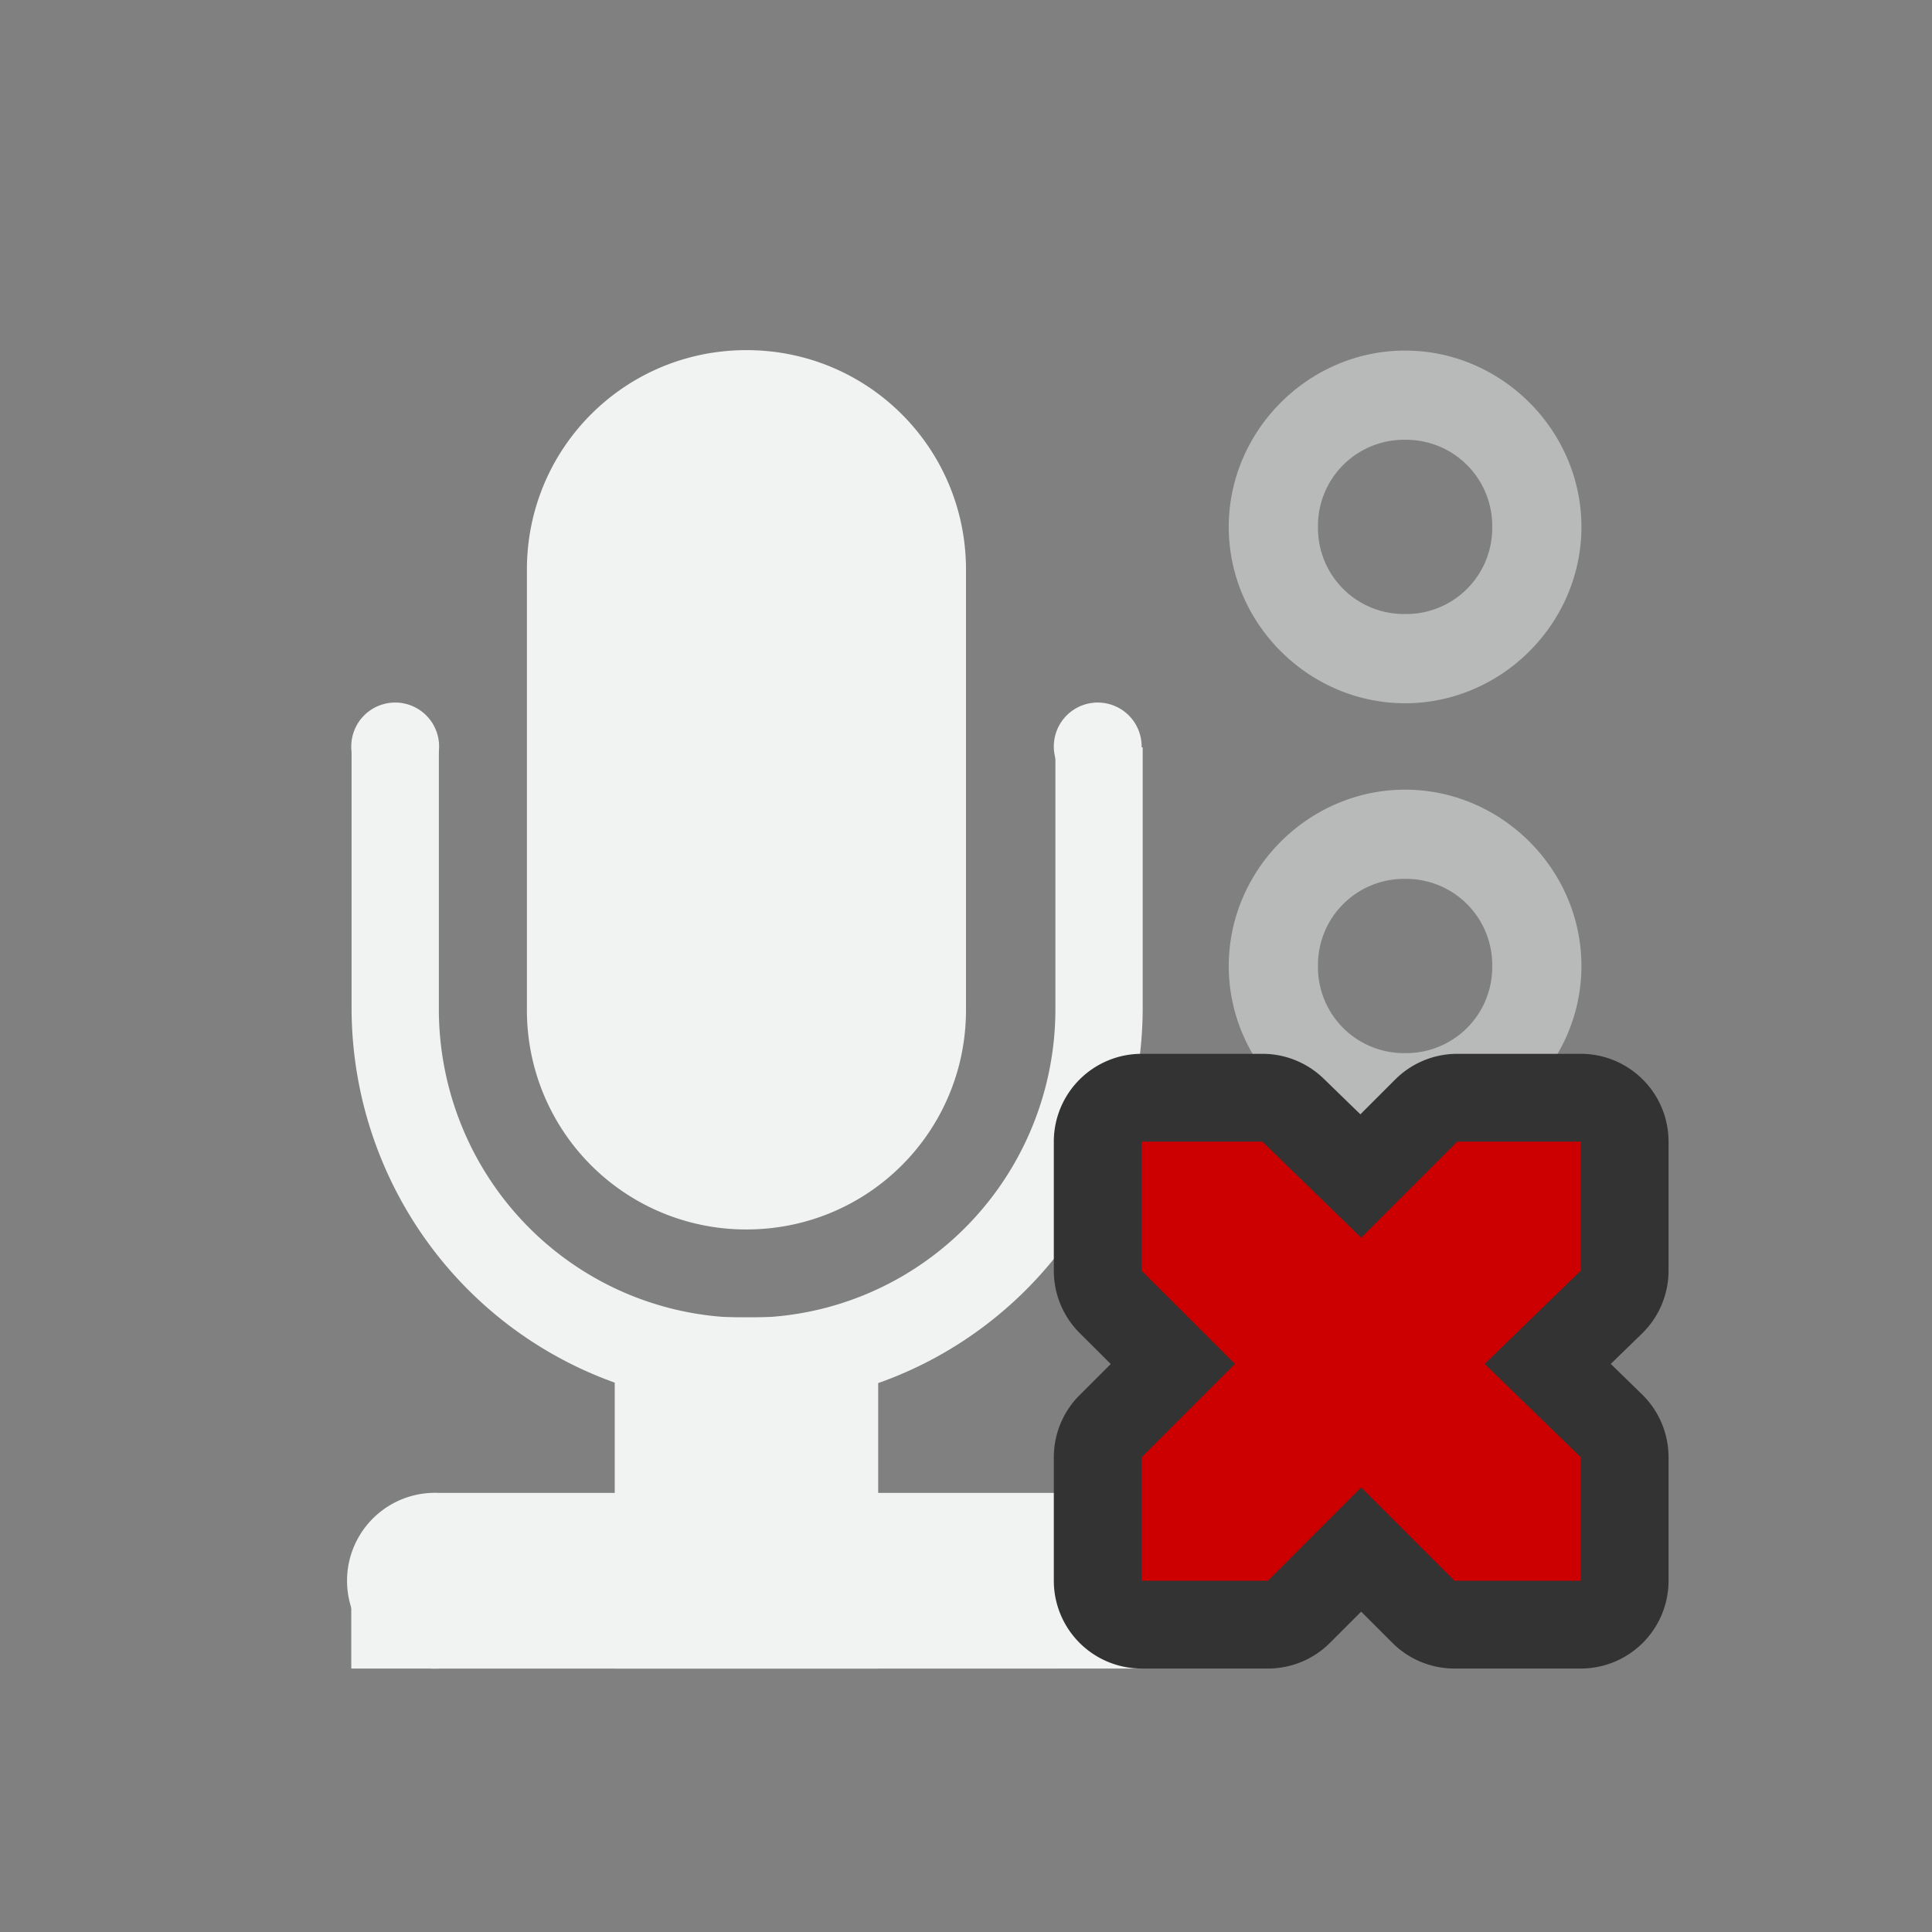 <?xml version="1.0" encoding="UTF-8" standalone="no"?>
<svg xmlns="http://www.w3.org/2000/svg" version="1.1" viewBox="-3 -3 22 22">
 <rect x="-3" y="-3" width="22" height="22" fill="#808080" stroke="none"/>
 <defs>
  <clipPath id="a">
   <path stroke-linejoin="round" d="m21 281h14v11h-14z" color="#f1f2f2" stroke="#fff" stroke-linecap="round" overflow="visible" stroke-width="2" fill="none"/>
  </clipPath>
 </defs>
 <g fill="#f1f2f2">
  <path d="m5.5 0.987c1.385 0 2.5 1.115 2.5 2.5v5.013c0 1.385-1.115 2.5-2.5 2.5a2.495 2.495 0 0 1 -2.5 -2.5v-5.013c0-1.385 1.115-2.5 2.5-2.5z" color="#f1f2f2" overflow="visible"/>
  <path style="text-decoration-line:none;text-transform:none;text-indent:0" font-family="Sans" d="m27.969 273.62a4.531 4.531 0 0 0 -4.532 4.531v5.813a4.531 4.531 0 0 0 9.063 0v-5.813a4.531 4.531 0 0 0 -4.531 -4.531zm0 1a3.514 3.514 0 0 1 3.531 3.531v5.813a3.514 3.514 0 0 1 -3.531 3.531 3.514 3.514 0 0 1 -3.532 -3.531v-5.813a3.514 3.514 0 0 1 3.532 -3.531z" clip-path="url(#a)" color="#f1f2f2" transform="matrix(.994 0 0 1 -22.293 -275.49)" overflow="visible" font-weight="400"/>
  <path d="m2 5.5a0.5 0.5 0 0 1 -0.5 0.5 0.5 0.5 0 0 1 -0.5 -0.5 0.5 0.5 0 0 1 0.5 -0.5 0.5 0.5 0 0 1 0.5 0.5zm8 0a0.5 0.5 0 0 1 -0.5 0.5 0.5 0.5 0 0 1 -0.5 -0.5 0.5 0.5 0 0 1 0.5 -0.5 0.5 0.5 0 0 1 0.5 0.5z" color="#f1f2f2" overflow="visible"/>
  <path style="text-decoration-line:none;text-transform:none;text-indent:0" font-family="Sans" d="m1.906 14a1.001 1.001 0 1 0 0.094 2h7a1 1 0 1 0 0 -2h-7a1 1 0 0 0 -0.094 0z" color="#f1f2f2" overflow="visible" font-weight="400"/>
  <path d="m1 15h9v1h-9z" color="#f1f2f2" overflow="visible"/>
  <path d="m4 12h3v4h-3z" color="#f1f2f2" overflow="visible"/>
  <path opacity=".5" style="text-decoration-line:none;text-transform:none;text-indent:0" font-family="Sans" d="m13 0.992c-1.098 0-2.008 0.91-2.008 2.008 0 1.099 0.91 2.008 2.008 2.008 1.099 0 2.008-0.91 2.008-2.008 0-1.099-0.91-2.008-2.008-2.008zm0 1.016a0.98 0.98 0 0 1 0.992 0.992 0.979 0.979 0 0 1 -0.992 0.992 0.979 0.979 0 0 1 -0.992 -0.992 0.98 0.98 0 0 1 0.992 -0.992zm0 3.984c-1.098 0-2.008 0.91-2.008 2.008 0 1.099 0.91 2.008 2.008 2.008 1.099 0 2.008-0.91 2.008-2.008 0-1.099-0.91-2.008-2.008-2.008zm0 1.016a0.98 0.98 0 0 1 0.992 0.992 0.979 0.979 0 0 1 -0.992 0.992 0.979 0.979 0 0 1 -0.992 -0.992 0.98 0.98 0 0 1 0.992 -0.992z" overflow="visible" font-weight="400"/>
 </g>
 <path style="color:#f1f2f2" d="m11 10a1 1 0 0 0 -1 1v1.471a1 1 0 0 0 0.293 0.707l0.355 0.354-0.355 0.355a1 1 0 0 0 -0.293 0.707v1.406a1 1 0 0 0 1 1h1.438a1 1 0 0 0 0.707 -0.293l0.355-0.355 0.355 0.355a1 1 0 0 0 0.707 0.293h1.438a1 1 0 0 0 1 -1v-1.406a1 1 0 0 0 -0.303 -0.717l-0.355-0.346 0.355-0.345a1 1 0 0 0 0.303 -0.717v-1.469a1 1 0 0 0 -1 -1h-1.406a1 1 0 0 0 -0.707 0.293l-0.396 0.396-0.418-0.406a1 1 0 0 0 -0.698 -0.283z" transform="translate(-1,-1)" fill="#333"/>
 <path style="color:#f1f2f2" d="m10 10h1.375l1.125 1.094 1.094-1.094h1.406v1.469l-1.094 1.062 1.094 1.063v1.406h-1.437l-1.063-1.063-1.062 1.063h-1.438v-1.406l1.063-1.063-1.063-1.061z" overflow="visible" fill="#c00"/>
</svg>
